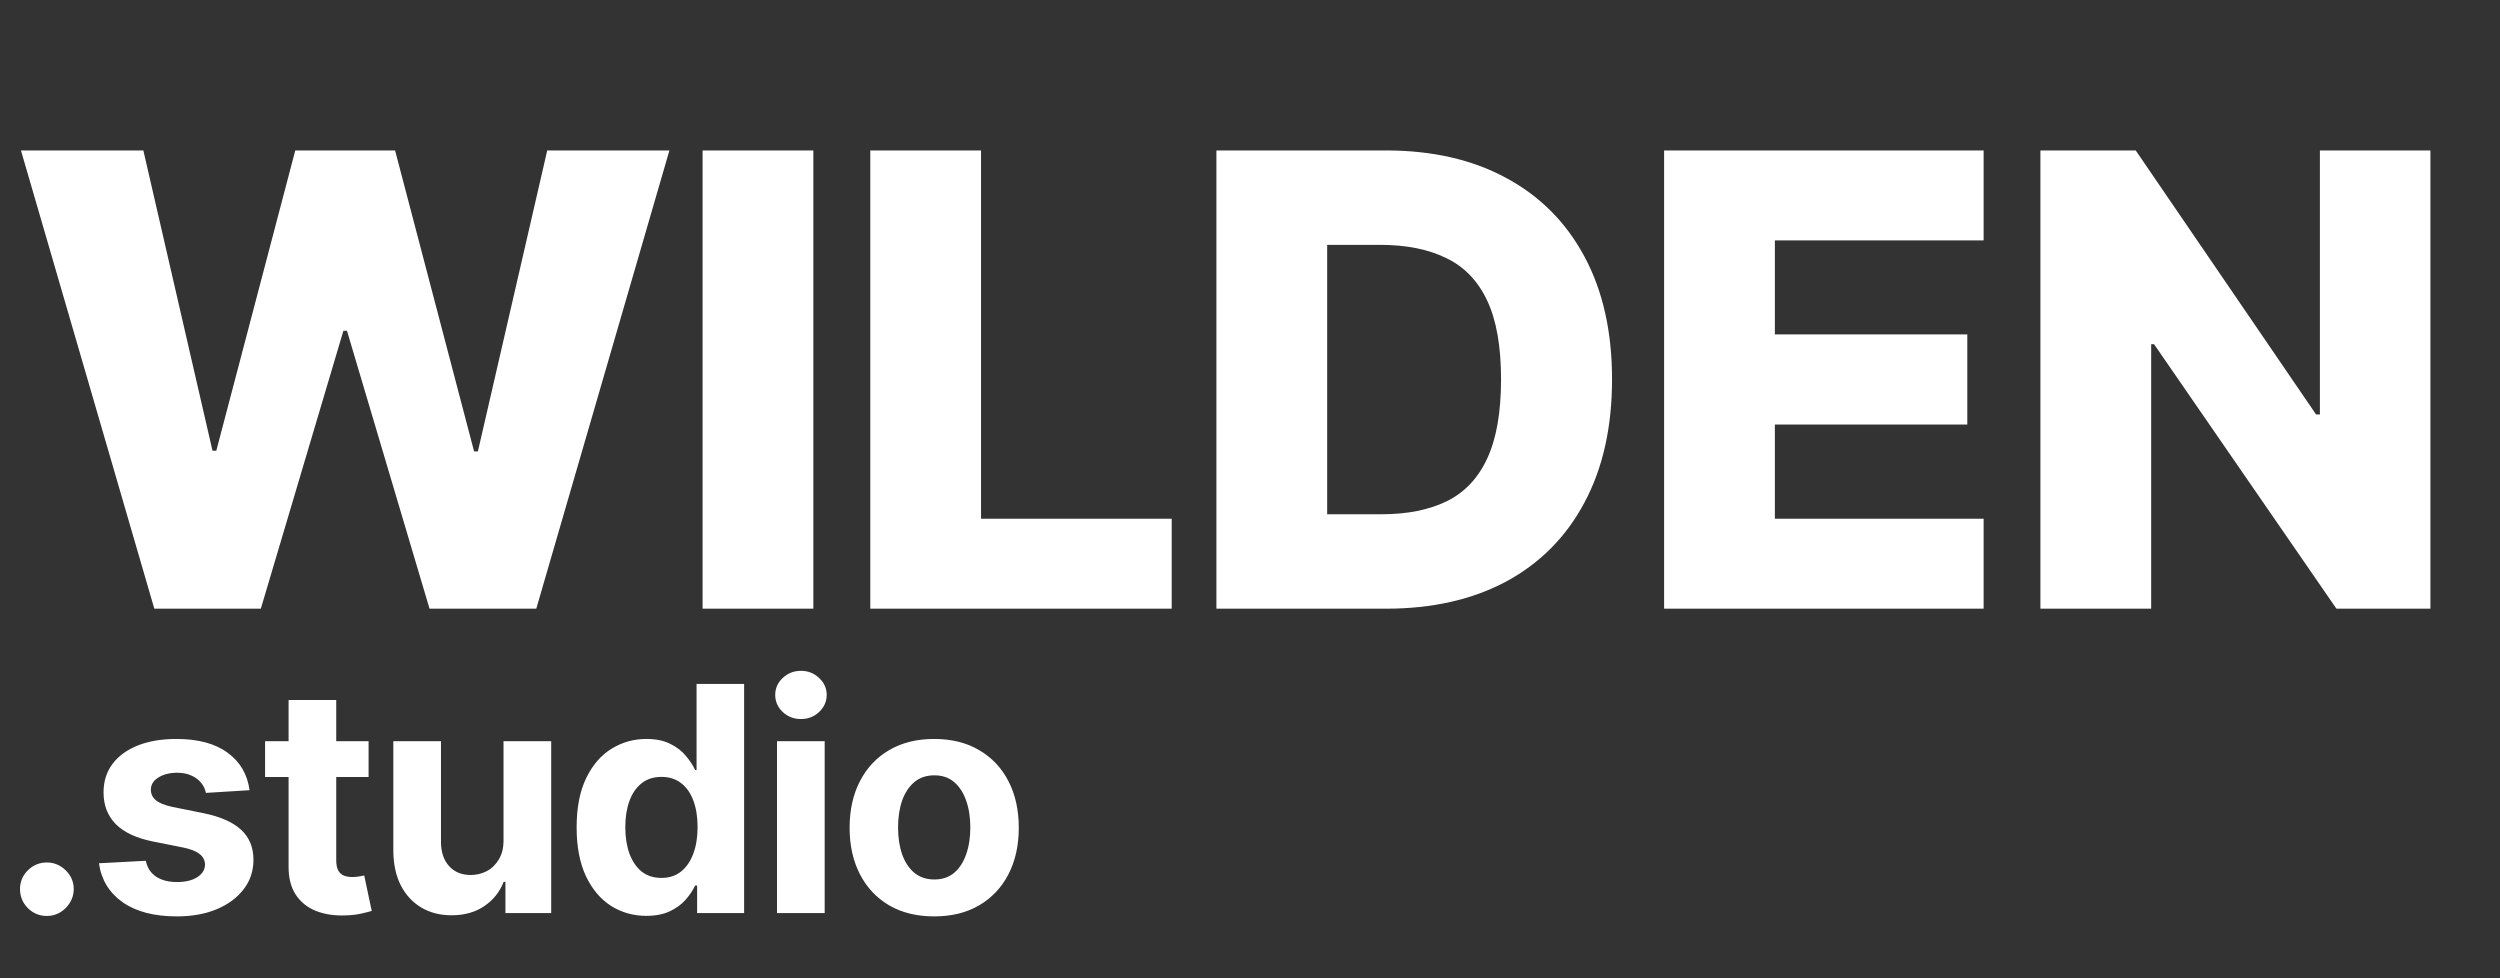 <svg width="115" height="45" viewBox="0 0 115 45" fill="none" xmlns="http://www.w3.org/2000/svg">
<rect x="0" y="0" width="115" height="45" fill="#333333" stroke="none"/>
<path d="M7.099 28L0.964 6.92H6.594L9.775 20.733H9.95L13.583 6.92H18.174L21.808 20.764H21.983L25.173 6.92H30.793L24.669 28H19.759L15.961 15.216H15.796L11.998 28H7.099ZM37.414 6.92V28H32.319V6.92H37.414ZM40.033 28V6.92H45.128V23.862H53.898V28H40.033ZM63.747 28H55.955V6.92H63.737C65.885 6.92 67.734 7.342 69.285 8.186C70.843 9.023 72.044 10.231 72.888 11.809C73.732 13.38 74.154 15.261 74.154 17.45C74.154 19.645 73.732 21.532 72.888 23.111C72.05 24.689 70.853 25.9 69.295 26.744C67.738 27.581 65.888 28 63.747 28ZM61.05 23.656H63.552C64.732 23.656 65.731 23.457 66.547 23.059C67.371 22.654 67.992 21.999 68.41 21.093C68.836 20.181 69.048 18.966 69.048 17.45C69.048 15.933 68.836 14.725 68.41 13.826C67.985 12.921 67.357 12.269 66.526 11.871C65.703 11.466 64.688 11.263 63.48 11.263H61.05V23.656ZM76.549 28V6.92H91.247V11.057H81.644V15.381H90.496V19.529H81.644V23.862H91.247V28H76.549ZM111.799 6.92V28H107.476L99.087 15.834H98.954V28H93.859V6.92H98.243L106.54 19.066H106.715V6.92H111.799Z" fill="white"/>
<path d="M2.156 42.134C1.817 42.134 1.525 42.014 1.282 41.774C1.041 41.53 0.921 41.238 0.921 40.899C0.921 40.562 1.041 40.274 1.282 40.034C1.525 39.794 1.817 39.674 2.156 39.674C2.486 39.674 2.774 39.794 3.021 40.034C3.268 40.274 3.392 40.562 3.392 40.899C3.392 41.125 3.333 41.333 3.217 41.521C3.103 41.707 2.954 41.856 2.769 41.969C2.584 42.079 2.379 42.134 2.156 42.134ZM11.479 36.349L9.472 36.473C9.438 36.301 9.364 36.147 9.251 36.009C9.137 35.869 8.988 35.757 8.803 35.675C8.621 35.589 8.403 35.546 8.149 35.546C7.81 35.546 7.523 35.618 7.29 35.762C7.056 35.903 6.94 36.092 6.94 36.328C6.94 36.517 7.015 36.677 7.166 36.807C7.317 36.938 7.576 37.042 7.943 37.121L9.374 37.409C10.143 37.567 10.716 37.821 11.093 38.171C11.47 38.521 11.659 38.981 11.659 39.55C11.659 40.068 11.507 40.523 11.201 40.914C10.899 41.305 10.484 41.611 9.956 41.83C9.431 42.046 8.825 42.154 8.139 42.154C7.092 42.154 6.259 41.937 5.638 41.501C5.02 41.062 4.658 40.465 4.552 39.71L6.708 39.596C6.773 39.916 6.931 40.159 7.182 40.327C7.432 40.492 7.753 40.574 8.144 40.574C8.528 40.574 8.837 40.501 9.07 40.353C9.307 40.202 9.427 40.008 9.431 39.772C9.427 39.572 9.343 39.41 9.179 39.283C9.014 39.152 8.76 39.053 8.417 38.984L7.048 38.711C6.276 38.557 5.701 38.289 5.324 37.908C4.95 37.528 4.763 37.042 4.763 36.452C4.763 35.944 4.9 35.507 5.175 35.14C5.452 34.773 5.842 34.489 6.343 34.29C6.847 34.091 7.437 33.992 8.113 33.992C9.112 33.992 9.897 34.203 10.47 34.625C11.047 35.047 11.383 35.622 11.479 36.349ZM16.955 34.095V35.742H12.194V34.095H16.955ZM13.275 32.201H15.467V39.571C15.467 39.773 15.498 39.931 15.56 40.044C15.622 40.154 15.707 40.231 15.817 40.276C15.931 40.321 16.061 40.343 16.208 40.343C16.311 40.343 16.414 40.334 16.517 40.317C16.62 40.297 16.699 40.281 16.754 40.271L17.099 41.902C16.989 41.937 16.835 41.976 16.636 42.021C16.437 42.069 16.195 42.098 15.91 42.108C15.382 42.129 14.918 42.058 14.52 41.897C14.126 41.736 13.819 41.485 13.599 41.146C13.38 40.806 13.271 40.377 13.275 39.859V32.201ZM23.162 38.634V34.095H25.355V42H23.25V40.564H23.168C22.989 41.027 22.692 41.4 22.277 41.681C21.865 41.962 21.363 42.103 20.769 42.103C20.241 42.103 19.776 41.983 19.375 41.743C18.973 41.502 18.659 41.161 18.433 40.718C18.21 40.276 18.096 39.746 18.093 39.128V34.095H20.285V38.737C20.289 39.204 20.414 39.572 20.661 39.844C20.908 40.115 21.239 40.25 21.654 40.25C21.919 40.25 22.166 40.19 22.395 40.07C22.625 39.947 22.811 39.765 22.951 39.525C23.096 39.284 23.166 38.987 23.162 38.634ZM29.732 42.129C29.131 42.129 28.587 41.974 28.1 41.666C27.616 41.353 27.232 40.895 26.947 40.291C26.666 39.684 26.525 38.94 26.525 38.058C26.525 37.152 26.671 36.399 26.963 35.798C27.254 35.194 27.642 34.743 28.126 34.445C28.613 34.143 29.147 33.992 29.727 33.992C30.169 33.992 30.538 34.067 30.833 34.218C31.131 34.366 31.372 34.551 31.553 34.774C31.739 34.994 31.879 35.21 31.976 35.423H32.042V31.46H34.23V42H32.068V40.734H31.976C31.873 40.953 31.727 41.171 31.538 41.388C31.353 41.6 31.111 41.777 30.812 41.918C30.517 42.058 30.157 42.129 29.732 42.129ZM30.426 40.384C30.78 40.384 31.078 40.288 31.322 40.096C31.569 39.9 31.758 39.627 31.888 39.278C32.022 38.928 32.089 38.517 32.089 38.047C32.089 37.577 32.023 37.169 31.893 36.822C31.763 36.476 31.574 36.208 31.327 36.02C31.08 35.831 30.78 35.737 30.426 35.737C30.066 35.737 29.762 35.834 29.515 36.03C29.268 36.225 29.081 36.497 28.954 36.843C28.828 37.19 28.764 37.591 28.764 38.047C28.764 38.507 28.828 38.914 28.954 39.267C29.085 39.617 29.272 39.892 29.515 40.091C29.762 40.286 30.066 40.384 30.426 40.384ZM35.742 42V34.095H37.935V42H35.742ZM36.844 33.076C36.518 33.076 36.238 32.968 36.005 32.752C35.775 32.532 35.66 32.27 35.66 31.964C35.66 31.662 35.775 31.403 36.005 31.187C36.238 30.968 36.518 30.858 36.844 30.858C37.17 30.858 37.448 30.968 37.678 31.187C37.911 31.403 38.028 31.662 38.028 31.964C38.028 32.27 37.911 32.532 37.678 32.752C37.448 32.968 37.17 33.076 36.844 33.076ZM42.973 42.154C42.174 42.154 41.482 41.985 40.899 41.645C40.319 41.302 39.871 40.825 39.556 40.214C39.24 39.6 39.082 38.888 39.082 38.078C39.082 37.262 39.24 36.548 39.556 35.937C39.871 35.323 40.319 34.846 40.899 34.507C41.482 34.163 42.174 33.992 42.973 33.992C43.773 33.992 44.462 34.163 45.042 34.507C45.625 34.846 46.075 35.323 46.39 35.937C46.706 36.548 46.864 37.262 46.864 38.078C46.864 38.888 46.706 39.6 46.39 40.214C46.075 40.825 45.625 41.302 45.042 41.645C44.462 41.985 43.773 42.154 42.973 42.154ZM42.983 40.456C43.347 40.456 43.651 40.353 43.894 40.147C44.138 39.938 44.321 39.653 44.445 39.293C44.572 38.933 44.635 38.523 44.635 38.063C44.635 37.603 44.572 37.193 44.445 36.833C44.321 36.473 44.138 36.188 43.894 35.978C43.651 35.769 43.347 35.665 42.983 35.665C42.616 35.665 42.307 35.769 42.057 35.978C41.81 36.188 41.623 36.473 41.496 36.833C41.372 37.193 41.311 37.603 41.311 38.063C41.311 38.523 41.372 38.933 41.496 39.293C41.623 39.653 41.81 39.938 42.057 40.147C42.307 40.353 42.616 40.456 42.983 40.456Z" fill="white"/>
</svg>
